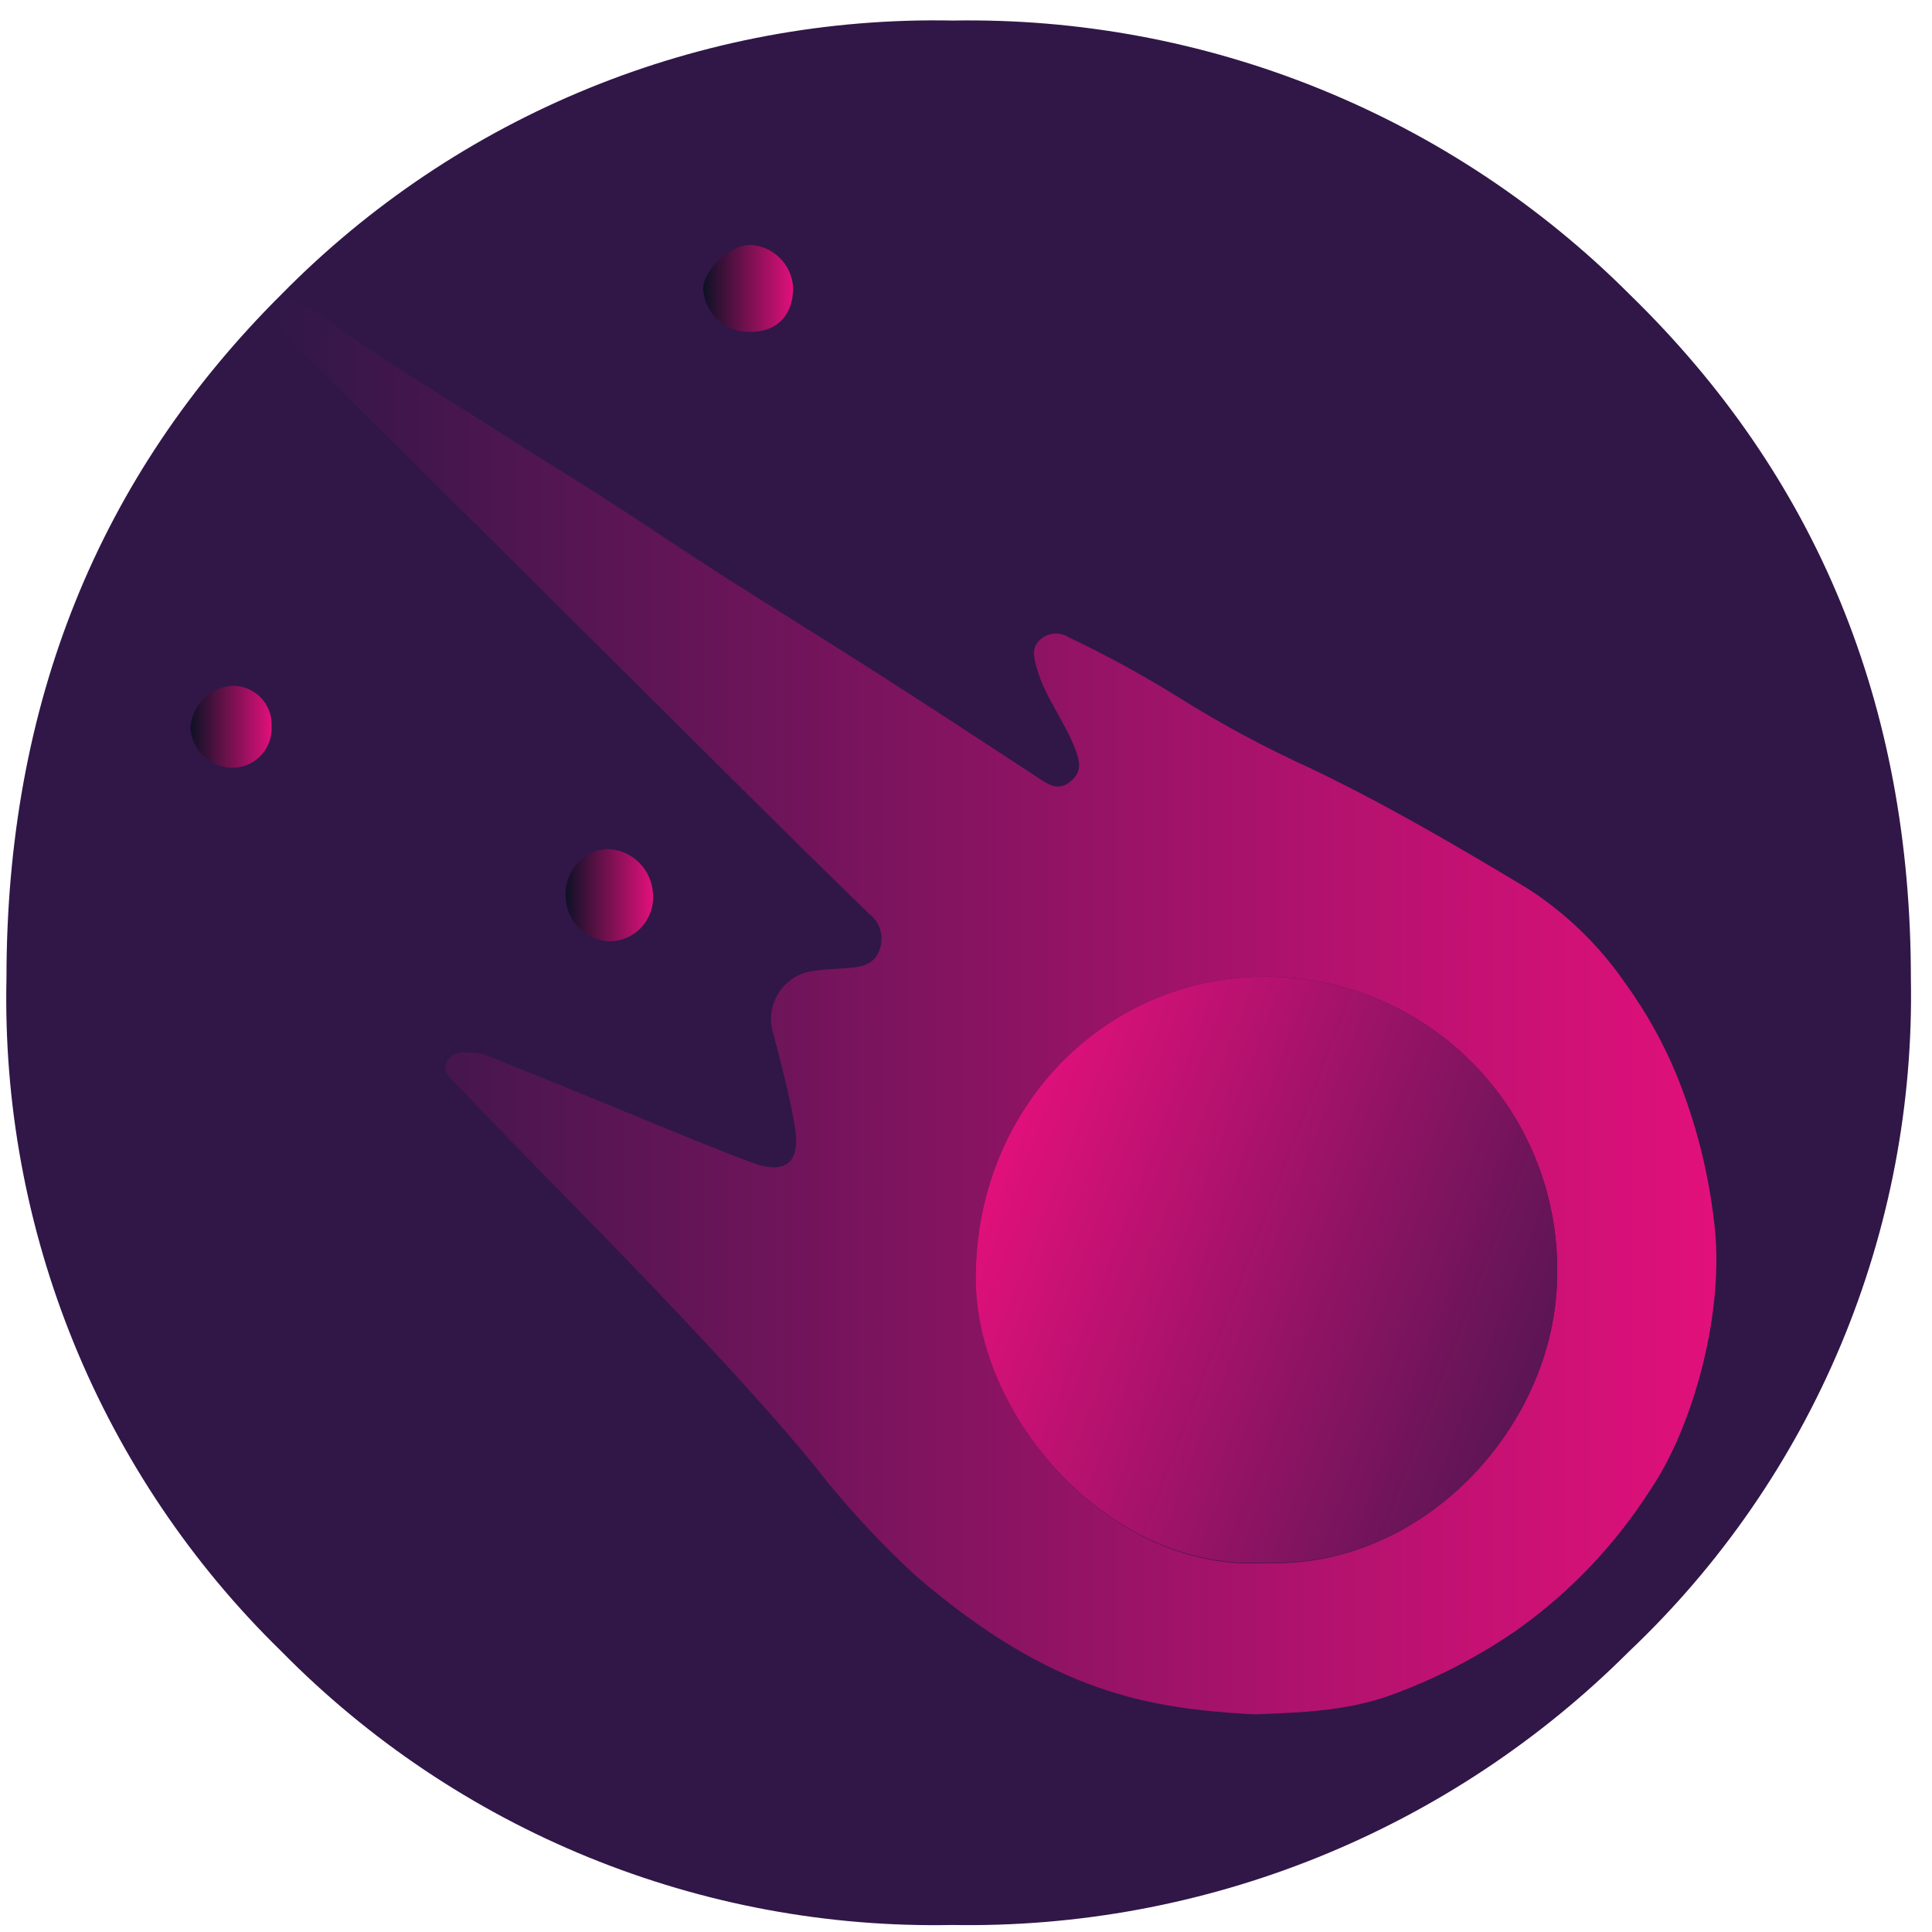 <svg width="71" height="71" viewBox="0 0 71 71" fill="none" xmlns="http://www.w3.org/2000/svg">
<path d="M59.869 60.688C56.608 63.949 52.726 66.52 48.453 68.247C44.181 69.974 39.605 70.823 34.998 70.742C30.42 70.832 25.872 69.986 21.631 68.256C17.391 66.526 13.547 63.948 10.334 60.68C7.046 57.472 4.453 53.621 2.716 49.366C0.979 45.111 0.135 40.543 0.238 35.947C0.238 25.89 3.609 17.511 10.351 10.809C13.566 7.541 17.412 4.964 21.654 3.236C25.896 1.507 30.445 0.663 35.024 0.755C39.63 0.677 44.204 1.527 48.475 3.256C52.746 4.985 56.627 7.556 59.886 10.817C66.778 17.525 70.224 25.908 70.224 35.964C70.311 40.58 69.435 45.164 67.652 49.421C65.868 53.679 63.218 57.516 59.869 60.688V60.688Z" fill="#301748"/>
<path d="M33.632 57.89C32.474 56.818 31.391 55.667 30.391 54.445C28.003 51.358 22.684 45.929 21.362 44.576C19.839 43.016 18.301 41.46 16.792 39.871C16.572 39.643 16.216 39.379 16.432 38.995C16.648 38.611 17.066 38.669 17.433 38.691C17.597 38.702 17.759 38.738 17.912 38.8C18.992 39.229 20.073 39.665 21.153 40.106C23.314 40.982 25.428 41.89 27.593 42.712C28.896 43.208 29.447 42.712 29.202 41.34C28.997 40.193 28.709 39.067 28.403 37.938C28.333 37.69 28.317 37.429 28.357 37.175C28.397 36.92 28.491 36.677 28.634 36.462C28.776 36.247 28.963 36.066 29.182 35.931C29.401 35.796 29.646 35.711 29.901 35.68C30.348 35.615 30.798 35.604 31.244 35.568C31.691 35.532 32.148 35.423 32.325 34.902C32.41 34.672 32.419 34.421 32.352 34.185C32.285 33.949 32.144 33.741 31.95 33.592C30.481 32.169 29.029 30.733 27.575 29.292C23.93 25.673 20.288 22.054 16.648 18.435C14.487 16.3 12.336 14.166 10.194 12.033C9.982 11.823 9.759 11.638 9.928 11.309C10.097 10.98 10.382 11.02 10.673 11.078C11.566 11.258 12.211 11.903 12.917 12.388C14.8 13.69 16.77 14.856 18.679 16.09C20.012 16.94 21.366 17.758 22.695 18.623C24.024 19.488 25.284 20.342 26.591 21.178C28.471 22.376 30.369 23.542 32.245 24.743C34.269 26.039 36.279 27.356 38.289 28.673C38.649 28.912 38.984 29.035 39.369 28.695C39.754 28.355 39.697 28.015 39.524 27.555C39.12 26.469 38.368 25.594 38.083 24.483C37.982 24.121 37.903 23.759 38.263 23.476C38.408 23.36 38.585 23.292 38.771 23.283C38.956 23.275 39.139 23.326 39.293 23.429C40.659 24.079 41.987 24.804 43.273 25.601C44.839 26.588 46.471 27.467 48.156 28.232C50.897 29.542 53.515 31.076 56.108 32.633C57.538 33.547 58.772 34.741 59.735 36.143C60.489 37.183 61.119 38.309 61.611 39.498C62.311 41.221 62.775 43.031 62.99 44.88C63.415 48.18 62.216 52.422 60.685 54.695C59.377 56.76 57.676 58.546 55.679 59.95C54.333 60.871 52.882 61.628 51.358 62.204C49.763 62.834 48.117 62.928 46.348 62.993C46.205 63.002 46.06 63.002 45.916 62.993C42.272 62.772 38.685 62.251 33.632 57.89ZM57.224 46.867C57.254 45.427 56.996 43.997 56.465 42.66C55.933 41.322 55.141 40.106 54.133 39.083C53.125 38.059 51.923 37.25 50.599 36.702C49.274 36.154 47.853 35.879 46.42 35.894C40.637 35.926 35.876 40.671 35.858 46.946C35.858 52.078 40.831 57.803 46.482 57.441C52.319 57.68 57.188 52.382 57.224 46.867Z" fill="url(#paint0_linear_102_15028)"/>
<path d="M20.786 32.893C20.782 33.333 20.949 33.758 21.252 34.075C21.555 34.393 21.969 34.579 22.407 34.594C22.626 34.593 22.844 34.545 23.045 34.456C23.246 34.366 23.427 34.236 23.576 34.074C23.725 33.911 23.839 33.72 23.912 33.511C23.985 33.303 24.014 33.081 23.998 32.861C23.98 32.42 23.795 32.003 23.481 31.694C23.167 31.385 22.748 31.209 22.309 31.2C21.887 31.23 21.493 31.424 21.209 31.739C20.925 32.055 20.774 32.468 20.786 32.893V32.893Z" fill="url(#paint1_linear_102_15028)"/>
<path d="M27.596 12.196C28.572 12.196 29.152 11.566 29.148 10.563C29.123 10.151 28.946 9.763 28.652 9.474C28.358 9.185 27.968 9.016 27.557 9C26.836 9 25.846 9.919 25.839 10.611C25.864 11.054 26.063 11.47 26.392 11.767C26.721 12.064 27.154 12.218 27.596 12.196V12.196Z" fill="url(#paint2_linear_102_15028)"/>
<path d="M9.982 26.697C9.992 26.499 9.96 26.3 9.889 26.114C9.817 25.929 9.708 25.76 9.568 25.62C9.428 25.479 9.26 25.37 9.075 25.299C8.89 25.227 8.692 25.196 8.495 25.206C8.1 25.242 7.732 25.42 7.458 25.706C7.183 25.993 7.021 26.369 7 26.766C7.028 27.15 7.196 27.51 7.472 27.777C7.748 28.044 8.112 28.2 8.495 28.214C8.694 28.221 8.892 28.186 9.077 28.112C9.262 28.038 9.429 27.926 9.569 27.783C9.709 27.641 9.818 27.471 9.889 27.284C9.96 27.097 9.992 26.897 9.982 26.697Z" fill="url(#paint3_linear_102_15028)"/>
<path d="M46.481 57.423C52.319 57.68 57.188 52.382 57.224 46.866C57.254 45.427 56.995 43.996 56.464 42.659C55.933 41.322 55.14 40.106 54.133 39.083C53.125 38.059 51.923 37.249 50.599 36.702C49.274 36.154 47.853 35.879 46.42 35.893C40.636 35.926 35.876 40.67 35.858 46.946C35.84 52.078 40.831 57.785 46.481 57.423Z" fill="url(#paint4_linear_102_15028)"/>
<defs>
<linearGradient id="paint0_linear_102_15028" x1="63.077" y1="37.026" x2="9.863" y2="37.026" gradientUnits="userSpaceOnUse">
<stop stop-color="#E2107B"/>
<stop offset="1" stop-color="#301748"/>
</linearGradient>
<linearGradient id="paint1_linear_102_15028" x1="23.998" y1="32.893" x2="20.771" y2="32.893" gradientUnits="userSpaceOnUse">
<stop stop-color="#E2107B"/>
<stop offset="1" stop-color="#0D1126"/>
</linearGradient>
<linearGradient id="paint2_linear_102_15028" x1="29.148" y1="10.6" x2="25.843" y2="10.6" gradientUnits="userSpaceOnUse">
<stop stop-color="#E2107B"/>
<stop offset="1" stop-color="#0D1126"/>
</linearGradient>
<linearGradient id="paint3_linear_102_15028" x1="9.989" y1="26.705" x2="7.007" y2="26.705" gradientUnits="userSpaceOnUse">
<stop stop-color="#E2107B"/>
<stop offset="1" stop-color="#0D1126"/>
</linearGradient>
<linearGradient id="paint4_linear_102_15028" x1="62.979" y1="53.062" x2="36.368" y2="42.854" gradientUnits="userSpaceOnUse">
<stop stop-color="#301748"/>
<stop offset="1" stop-color="#E2107B"/>
</linearGradient>
</defs>
</svg>
